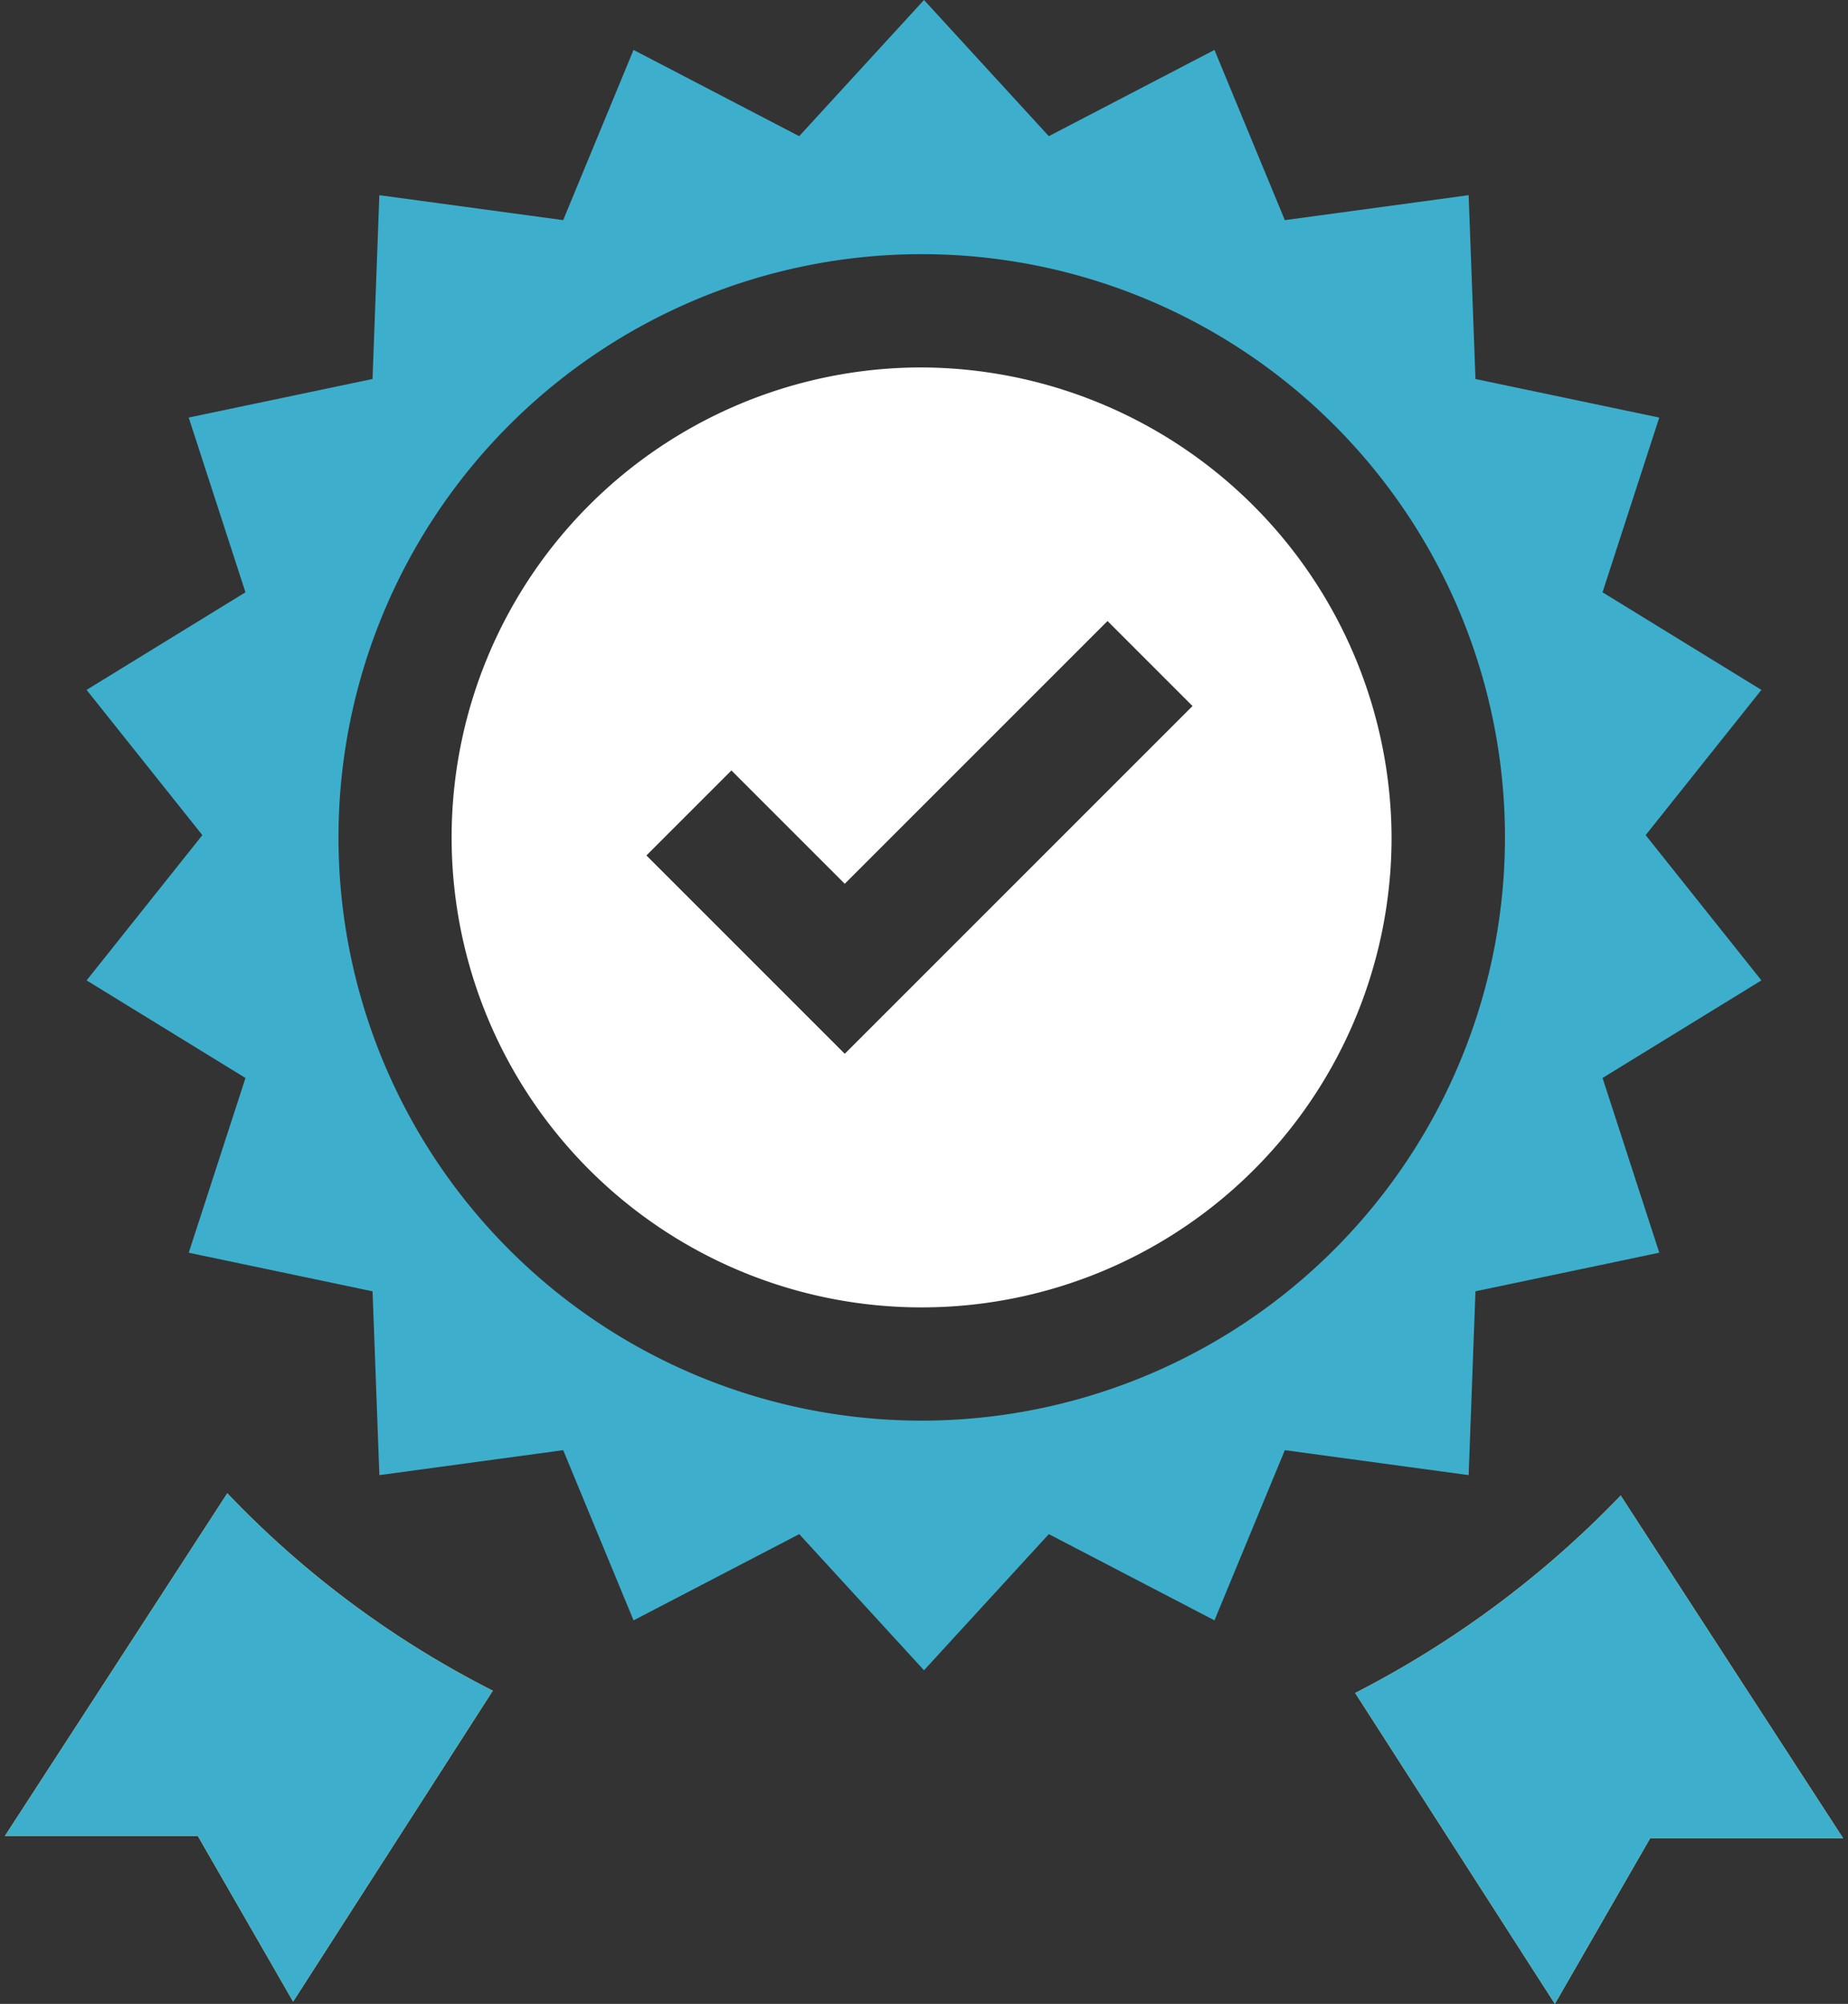<svg id="Layer_1" data-name="Layer 1" xmlns="http://www.w3.org/2000/svg" viewBox="0 0 83 90"><rect x="0" y="0" width="83" height="90" fill="#333333" stroke="none"/><defs><style>.cls-1{fill:#ffd15c;}.cls-1,.cls-2,.cls-4{fill-rule:evenodd;}.cls-2,.cls-3{fill:#3dafcc;}.cls-4{fill:#fff;}</style></defs><title>certificate_ribbon</title><path class="cls-1" d="M10.209,67.067.22,82.458H8.884l4.281,7.441L22.134,75.934A43.811,43.811,0,0,1,10.209,67.067Z"/><path class="cls-1" d="M60.866,76.036,69.835,90l4.281-7.441h8.664L72.791,67.169A44.908,44.908,0,0,1,60.866,76.036Z"/><path class="cls-2" d="M73.912,37.508l5.198-6.523-7.135-4.383,2.548-7.848L66.268,17.022l-.306-8.256L57.706,9.887,54.546,2.242,47.106,6.116,41.5,0l-5.606,6.116L28.454,2.242,25.294,9.887l-8.256-1.121-.306,8.256L8.476,18.754l2.548,7.848-7.135,4.383L9.088,37.508,3.89,44.032l7.135,4.383-2.548,7.848,8.256,1.733.306,8.256,8.256-1.121,3.16,7.644,7.441-3.873L41.5,75.017l5.606-6.115,7.44,3.873,3.16-7.644,8.256,1.121.306-8.256,8.256-1.733-2.548-7.848,7.135-4.383Zm-32.616,26.297A26.195,26.195,0,1,1,67.593,37.61,26.209,26.209,0,0,1,41.296,63.805Z"/><path class="cls-3" d="M10.209,67.067.22,82.458H8.884l4.281,7.441L22.134,75.934A43.811,43.811,0,0,1,10.209,67.067Z"/><path class="cls-3" d="M60.866,76.036,69.835,90l4.281-7.441h8.664L72.791,67.169A44.908,44.908,0,0,1,60.866,76.036Z"/><path class="cls-4" d="M41.296,16.503A21.108,21.108,0,1,0,62.5,37.61,21.19,21.19,0,0,0,41.296,16.503ZM37.941,47.329l-8.908-8.908,3.818-3.818,5.09,5.09L49.742,27.892,53.56,31.71Z"/></svg>